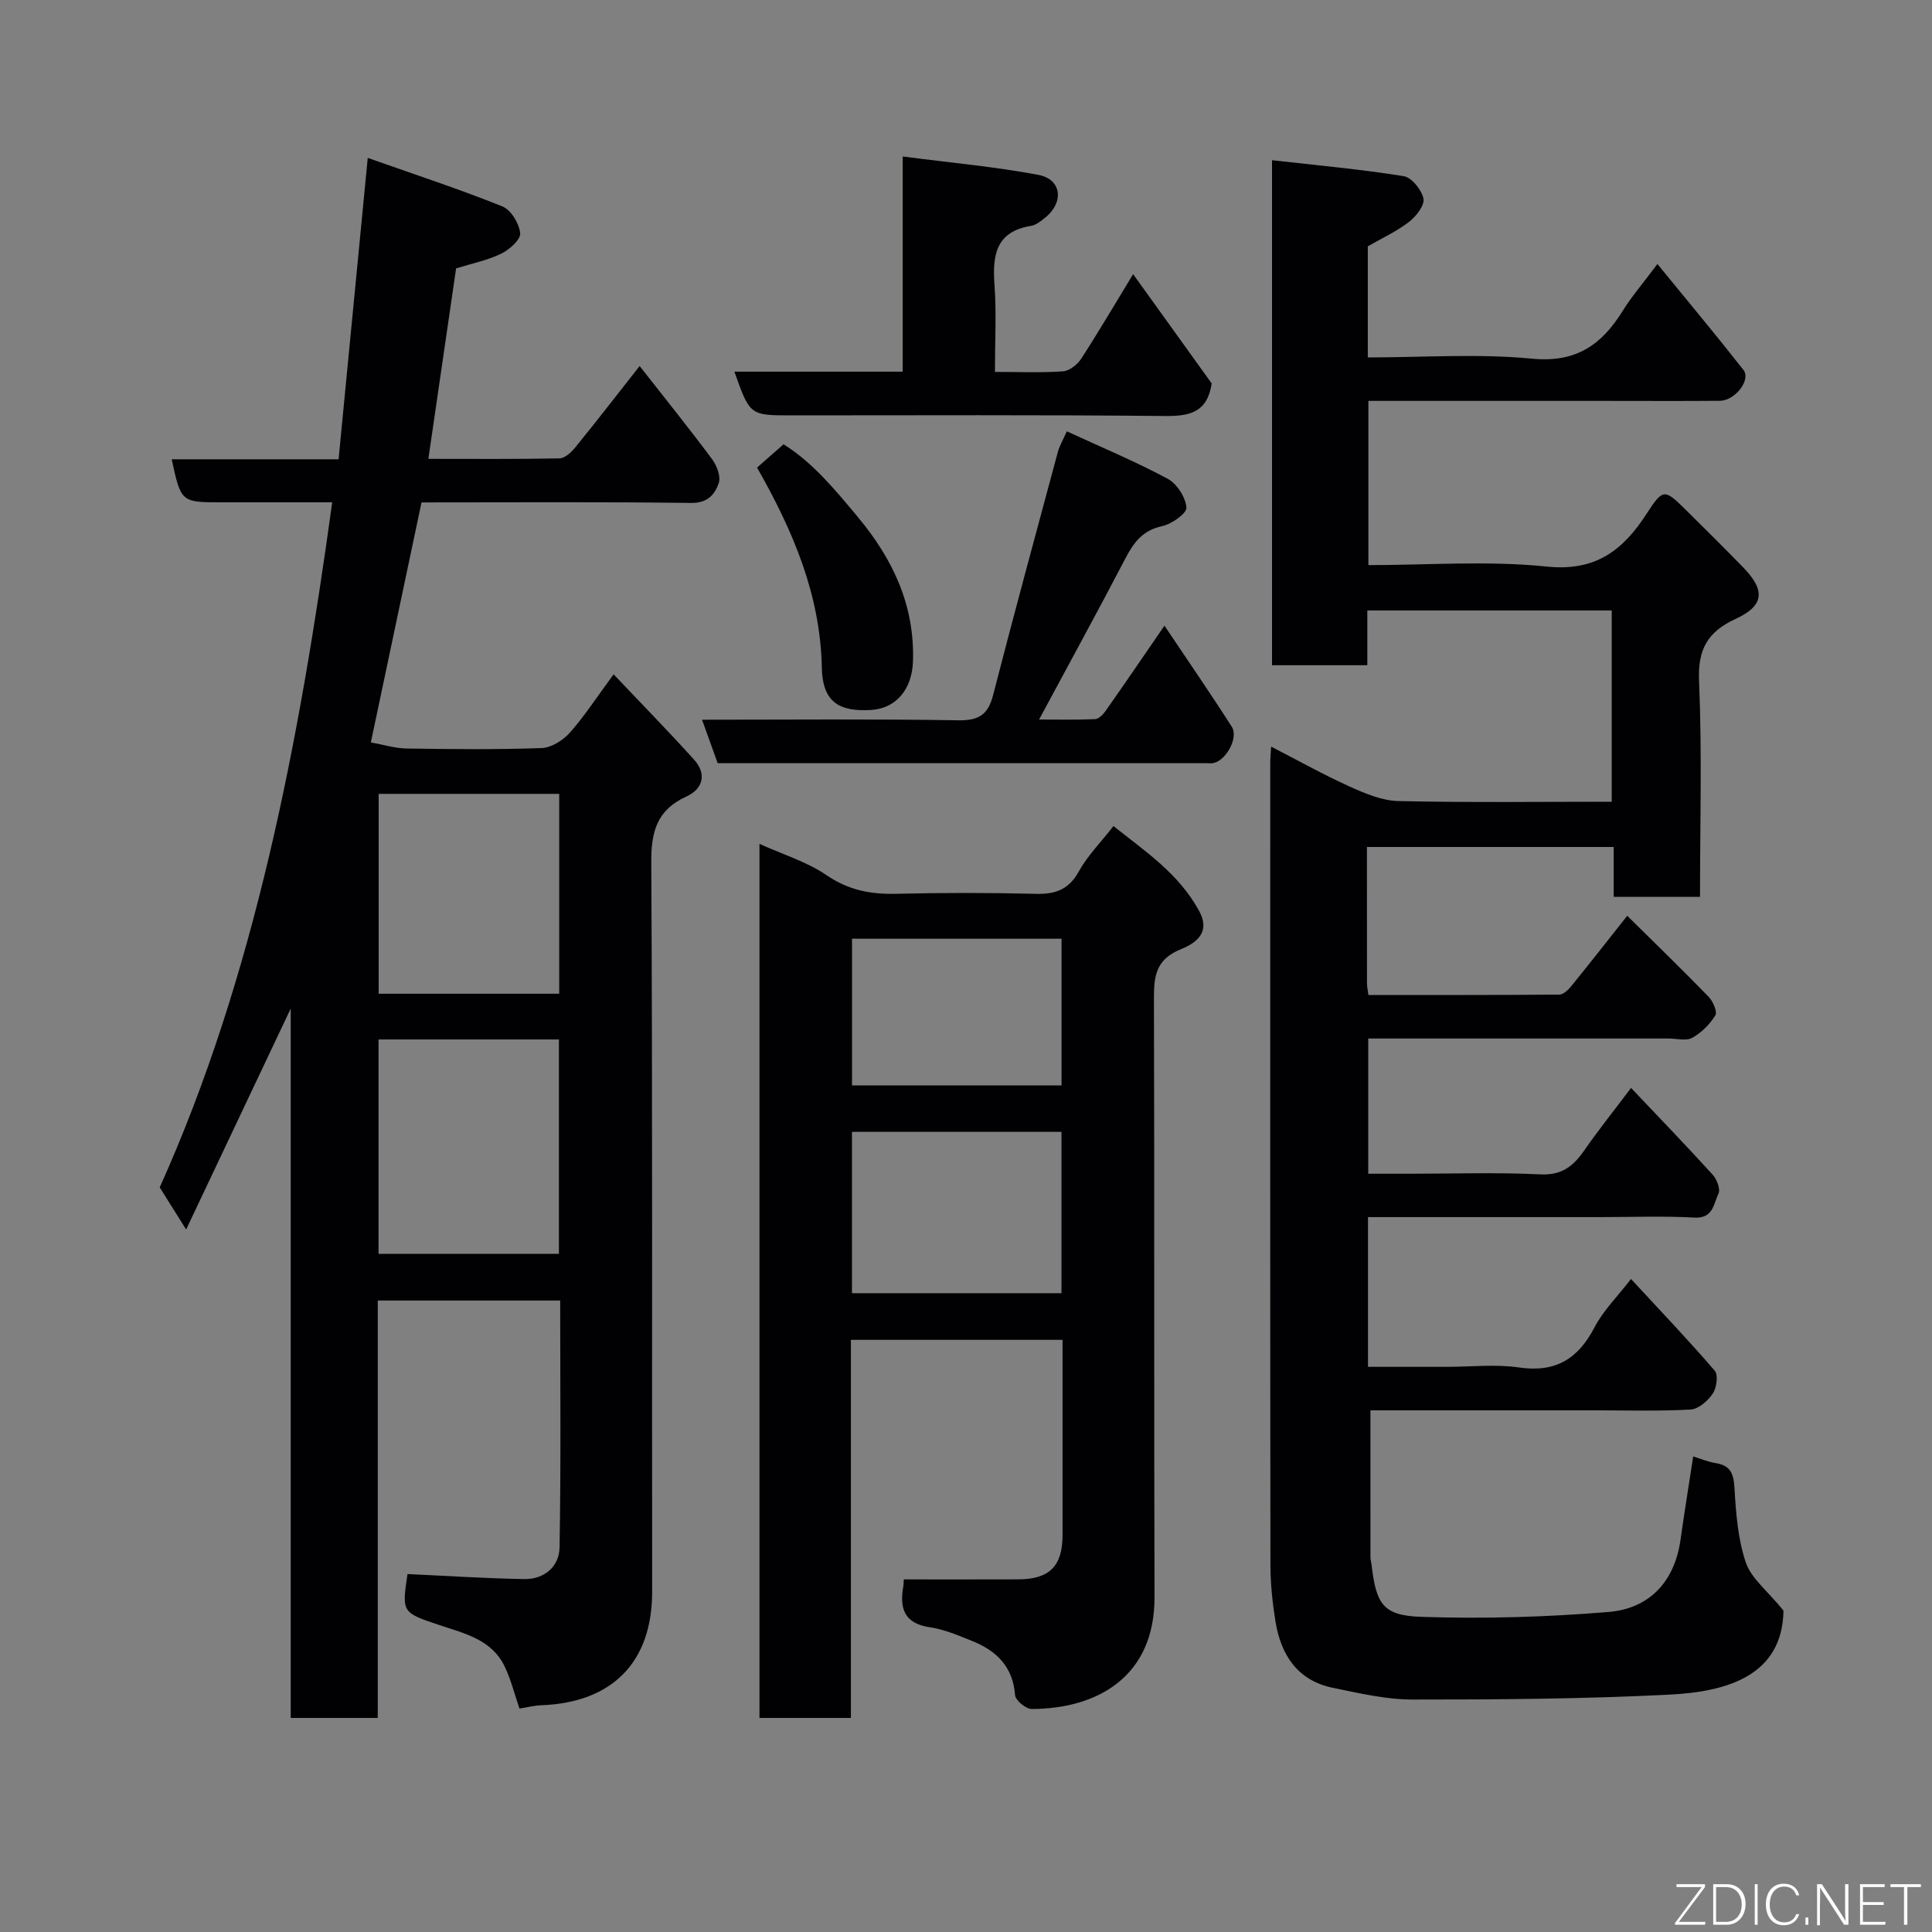 <svg enable-background="new 0 0 400 400" viewBox="0 0 400 400" xmlns="http://www.w3.org/2000/svg"><rect x="0" y="0" width="400" height="400" fill="#808080" stroke="none"/><path d="m283.01 175.36c0 9.68 0 19 .01 28.32 0 .63.16 1.25.3 2.32 13.29 0 26.41.03 39.53-.08.83-.01 1.83-.98 2.46-1.74 3.71-4.57 7.34-9.21 11.59-14.58 5.68 5.62 11.35 11.11 16.85 16.77.91.93 1.85 3.1 1.39 3.85-1.15 1.86-2.88 3.6-4.78 4.65-1.28.7-3.26.14-4.93.14-18.83 0-37.67 0-56.5 0-1.79 0-3.59 0-5.65 0v28h8.66c9 0 18.01-.31 26.99.13 4.45.22 6.82-1.72 9.08-4.97 2.89-4.16 6.06-8.12 9.68-12.93 5.9 6.23 11.5 12.02 16.91 17.98.86.95 1.64 3 1.19 3.91-1.02 2.06-1.05 5.18-4.98 4.96-6.48-.36-12.99-.1-19.49-.1-14.33 0-28.67 0-43 0-1.63 0-3.25 0-5.09 0v31h16.3c5 0 10.08-.58 14.98.13 7.58 1.11 12.23-1.79 15.64-8.35 1.78-3.42 4.68-6.27 7.53-9.97 5.87 6.35 11.77 12.52 17.33 18.98.76.88.41 3.54-.39 4.73-1.01 1.51-2.96 3.23-4.59 3.32-6.81.37-13.66.16-20.49.16-15.31 0-30.61 0-45.81 0 0 10.37 0 20.41.01 30.46 0 .49.16.97.22 1.46.96 8.18 2.31 10.57 10.3 10.84 12.9.43 25.89.06 38.76-1.01 8.46-.7 13.69-6.23 14.92-14.99.8-5.67 1.72-11.33 2.62-17.21 1.36.41 2.99 1.11 4.7 1.39 3.05.5 3.66 2.18 3.84 5.11.31 5.2.7 10.58 2.35 15.45 1.11 3.29 4.44 5.82 7.8 9.96-.21 13.48-11.68 16.8-23.53 17.4-17.74.9-35.53 1.03-53.29 1.02-5.49 0-11.02-1.31-16.45-2.42-7.32-1.5-10.77-6.78-11.9-13.71-.63-3.89-1.05-7.86-1.05-11.79-.07-55.33-.04-110.66-.04-166 0-.83.09-1.65.18-3.37 5.67 2.92 10.88 5.83 16.29 8.28 3.18 1.43 6.68 2.92 10.07 2.99 14.62.33 29.26.14 44.16.14 0-13.34 0-26.27 0-39.6-16.61 0-33.33 0-50.6 0v11.34c-6.81 0-13.08 0-19.73 0 0-34.33 0-68.71 0-104.56 9.16 1.04 18.25 1.86 27.24 3.3 1.66.26 3.75 2.84 4.11 4.66.28 1.39-1.53 3.69-3 4.82-2.53 1.95-5.51 3.32-8.52 5.05v23c11.48 0 22.83-.82 34.01.26 9.12.88 14.4-2.87 18.76-9.89 1.87-3.02 4.23-5.74 7.19-9.71 6.32 7.74 12.18 14.75 17.81 21.93 1.61 2.06-1.72 6.36-4.89 6.39-8 .07-16 .02-24 .02-16.14 0-32.28 0-48.76 0v34c12.38 0 24.76-.96 36.91.3 10.19 1.06 15.83-3.41 20.73-10.99 3.32-5.14 3.69-5.08 7.89-.93 4.03 3.98 8.05 7.97 12.01 12.03 4.7 4.81 4.45 7.98-1.53 10.74-5.77 2.66-7.83 6.26-7.55 12.83.63 14.78.2 29.6.2 44.71-6.06 0-11.78 0-17.87 0 0-3.42 0-6.7 0-10.33-17.05 0-33.77 0-51.09 0z" fill="#010103"/><path d="m107.55 353.74c-1.02-2.98-1.75-5.96-3.05-8.68-2.68-5.63-8.32-6.86-13.58-8.62-7.74-2.59-7.73-2.63-6.55-10.55 8.09.37 16.11.9 24.14 1.04 4.18.08 7.27-2.58 7.34-6.55.3-16.95.13-33.9.13-51.12-12.69 0-24.96 0-37.77 0v86.42c-6.26 0-11.98 0-18.02 0 0-48.58 0-97.01 0-146.87-7.4 15.64-14.2 30-21.65 45.74-2.06-3.28-3.46-5.51-5.47-8.71 19.63-43.66 28.89-92.16 35.71-141.84-7.63 0-15.24 0-22.85 0-8.45 0-8.45 0-10.38-8.91h34.55c1.99-20.54 3.95-40.8 6.04-62.4 10.01 3.54 19.06 6.5 27.88 10.05 1.77.71 3.48 3.54 3.68 5.54.13 1.31-2.25 3.43-3.95 4.25-2.88 1.39-6.12 2.04-9.32 3.04-1.87 12.81-3.76 25.85-5.74 39.43 9.55 0 18.35.08 27.14-.1 1.12-.02 2.45-1.25 3.27-2.26 4.44-5.46 8.74-11.03 13.33-16.86 5.21 6.65 10.24 12.89 15.01 19.3.98 1.32 1.83 3.58 1.37 4.94-.8 2.32-2.29 4.15-5.7 4.11-18.48-.24-36.96-.11-55.84-.11-3.49 16.51-6.94 32.86-10.49 49.69 2.64.47 5 1.22 7.37 1.26 9.33.14 18.67.24 27.99-.09 2.01-.07 4.42-1.6 5.83-3.18 3.03-3.4 5.52-7.28 9.07-12.09 5.64 5.95 11.25 11.69 16.63 17.63 2.72 3.01 1.9 6.09-1.58 7.68-6.09 2.79-7.29 7.24-7.25 13.64.28 50.32.12 100.64.18 150.96.02 14.58-8.2 22.93-22.82 23.53-1.43.03-2.86.4-4.65.69zm-29.18-138.53v44.38h37.35c0-15 0-29.59 0-44.38-12.53 0-24.78 0-37.35 0zm37.41-50.85c-12.78 0-25.15 0-37.38 0v41.38h37.38c0-13.86 0-27.45 0-41.38z" fill="#010103"/><path d="m187.12 327c8.18 0 15.91.02 23.63-.01 6.55-.02 9.24-2.72 9.24-9.21 0-13.32 0-26.64 0-40.38-14.52 0-28.9 0-43.82 0v78.28c-6.58 0-12.63 0-18.93 0 0-60.21 0-120.26 0-180.97 4.87 2.21 9.81 3.7 13.87 6.48 4.54 3.1 9.12 3.99 14.39 3.86 9.65-.23 19.32-.23 28.98.01 4.05.1 6.8-.88 8.88-4.64 1.79-3.25 4.52-5.98 7.17-9.39 6.56 5.22 13.58 9.87 17.77 17.64 2.56 4.75-1.27 6.82-3.89 7.89-5.09 2.09-5.52 5.53-5.5 10.18.13 41.31-.01 82.61.12 123.92.05 16.35-11.67 23.13-25.43 23.17-1.2 0-3.36-1.79-3.44-2.87-.44-5.88-3.83-9.18-8.86-11.2-2.86-1.15-5.78-2.41-8.78-2.85-5.21-.77-6.29-3.78-5.53-8.29.11-.61.11-1.27.13-1.62zm32.65-92.66c-14.75 0-29.12 0-43.38 0v33.4h43.38c0-11.17 0-22.09 0-33.4zm.01-39.99c-14.77 0-29.14 0-43.38 0v30.38h43.38c0-10.18 0-20.1 0-30.38z" fill="#010103"/><path d="m220.87 89.3c7.17 3.3 14.2 6.24 20.88 9.82 1.92 1.03 3.7 3.82 3.89 5.96.11 1.18-3.05 3.43-5.03 3.85-4 .86-5.87 3.34-7.59 6.65-5.72 10.97-11.67 21.82-17.89 33.39 3.86 0 7.72.09 11.57-.08.76-.03 1.67-.94 2.18-1.67 3.93-5.59 7.78-11.24 12.21-17.68 4.77 7.13 9.48 13.95 13.94 20.93 1.44 2.24-1.16 6.98-3.81 7.51-.48.1-1 .03-1.5.03-33.63 0-67.26 0-101.13 0-1.05-2.9-2.07-5.74-3.24-9 17.92 0 35.52-.17 53.11.12 4.24.07 6.12-1.21 7.15-5.22 4.34-16.83 8.9-33.61 13.42-50.39.34-1.22 1.01-2.33 1.84-4.22z" fill="#010103"/><path d="m152.05 76.95h34.84c0-14.66 0-29.04 0-44.55 9.81 1.28 19.04 2.1 28.11 3.81 4.81.9 5.33 5.67 1.42 8.83-.88.71-1.89 1.55-2.94 1.72-7.31 1.18-8.03 6.07-7.58 12.22.42 5.77.09 11.59.09 18.02 4.91 0 9.52.2 14.09-.12 1.34-.09 2.99-1.41 3.78-2.62 3.63-5.6 7-11.36 10.74-17.5 5.63 7.82 11.04 15.36 16.27 22.63-.91 5.98-4.52 6.79-9.62 6.74-25.78-.26-51.58-.13-77.37-.13-8.62 0-8.62 0-11.83-9.05z" fill="#010103"/><path d="m156.74 96.81c1.83-1.61 3.45-3.03 5.48-4.82 6.02 3.73 10.67 9.4 15.4 15.07 7.25 8.7 11.79 18.31 11.4 29.9-.19 5.74-3.49 9.71-8.65 10.03-6.79.43-10.08-1.79-10.22-8.75-.3-15.04-5.89-28.22-13.41-41.43z" fill="#010103"/><g fill="#fbfcfa"><path d="m346.9 398 5.4-7.3h-5.2v-.6h5.9v.6l-5.4 7.2h5.5l-.1.6h-6.2v-.5z"/><path d="m354.7 390.1h2.8c2.3 0 3.9 1.6 3.9 4.1s-1.6 4.3-3.9 4.3h-2.8zm.6 7.8h2c2.2 0 3.3-1.6 3.3-3.6 0-1.8-1-3.6-3.3-3.6h-2z"/><path d="m363.9 390.1v8.4h-.6v-8.4h1.6z"/><path d="m372.5 396.3c-.4 1.3-1.4 2.3-3.2 2.3-2.4 0-3.7-1.9-3.7-4.3 0-2.3 1.2-4.3 3.7-4.3 1.8 0 2.9 1 3.2 2.4h-.6c-.4-1.1-1.1-1.8-2.5-1.8-2.1 0-3 1.9-3 3.7s.9 3.7 3 3.7c1.4 0 2.1-.7 2.5-1.7z"/><path d="m373.8 398.5v-1.5h.6v1.5z"/><path d="m376.2 398.5v-8.4h1c1.3 2 4.4 6.7 4.9 7.6-.1-1.2-.1-2.4-.1-3.8v-3.8h.7v8.4h-.9c-1.2-1.9-4.4-6.8-5-7.7.1 1.1 0 2.3 0 3.9v3.9h-.6z"/><path d="m390 394.4h-4.3v3.5h4.7l-.1.6h-5.2v-8.4h5.1v.6h-4.5v3.1h4.3z"/><path d="m394.2 390.7h-2.8v-.6h6.3v.6h-2.8v7.8h-.7z"/></g></svg>